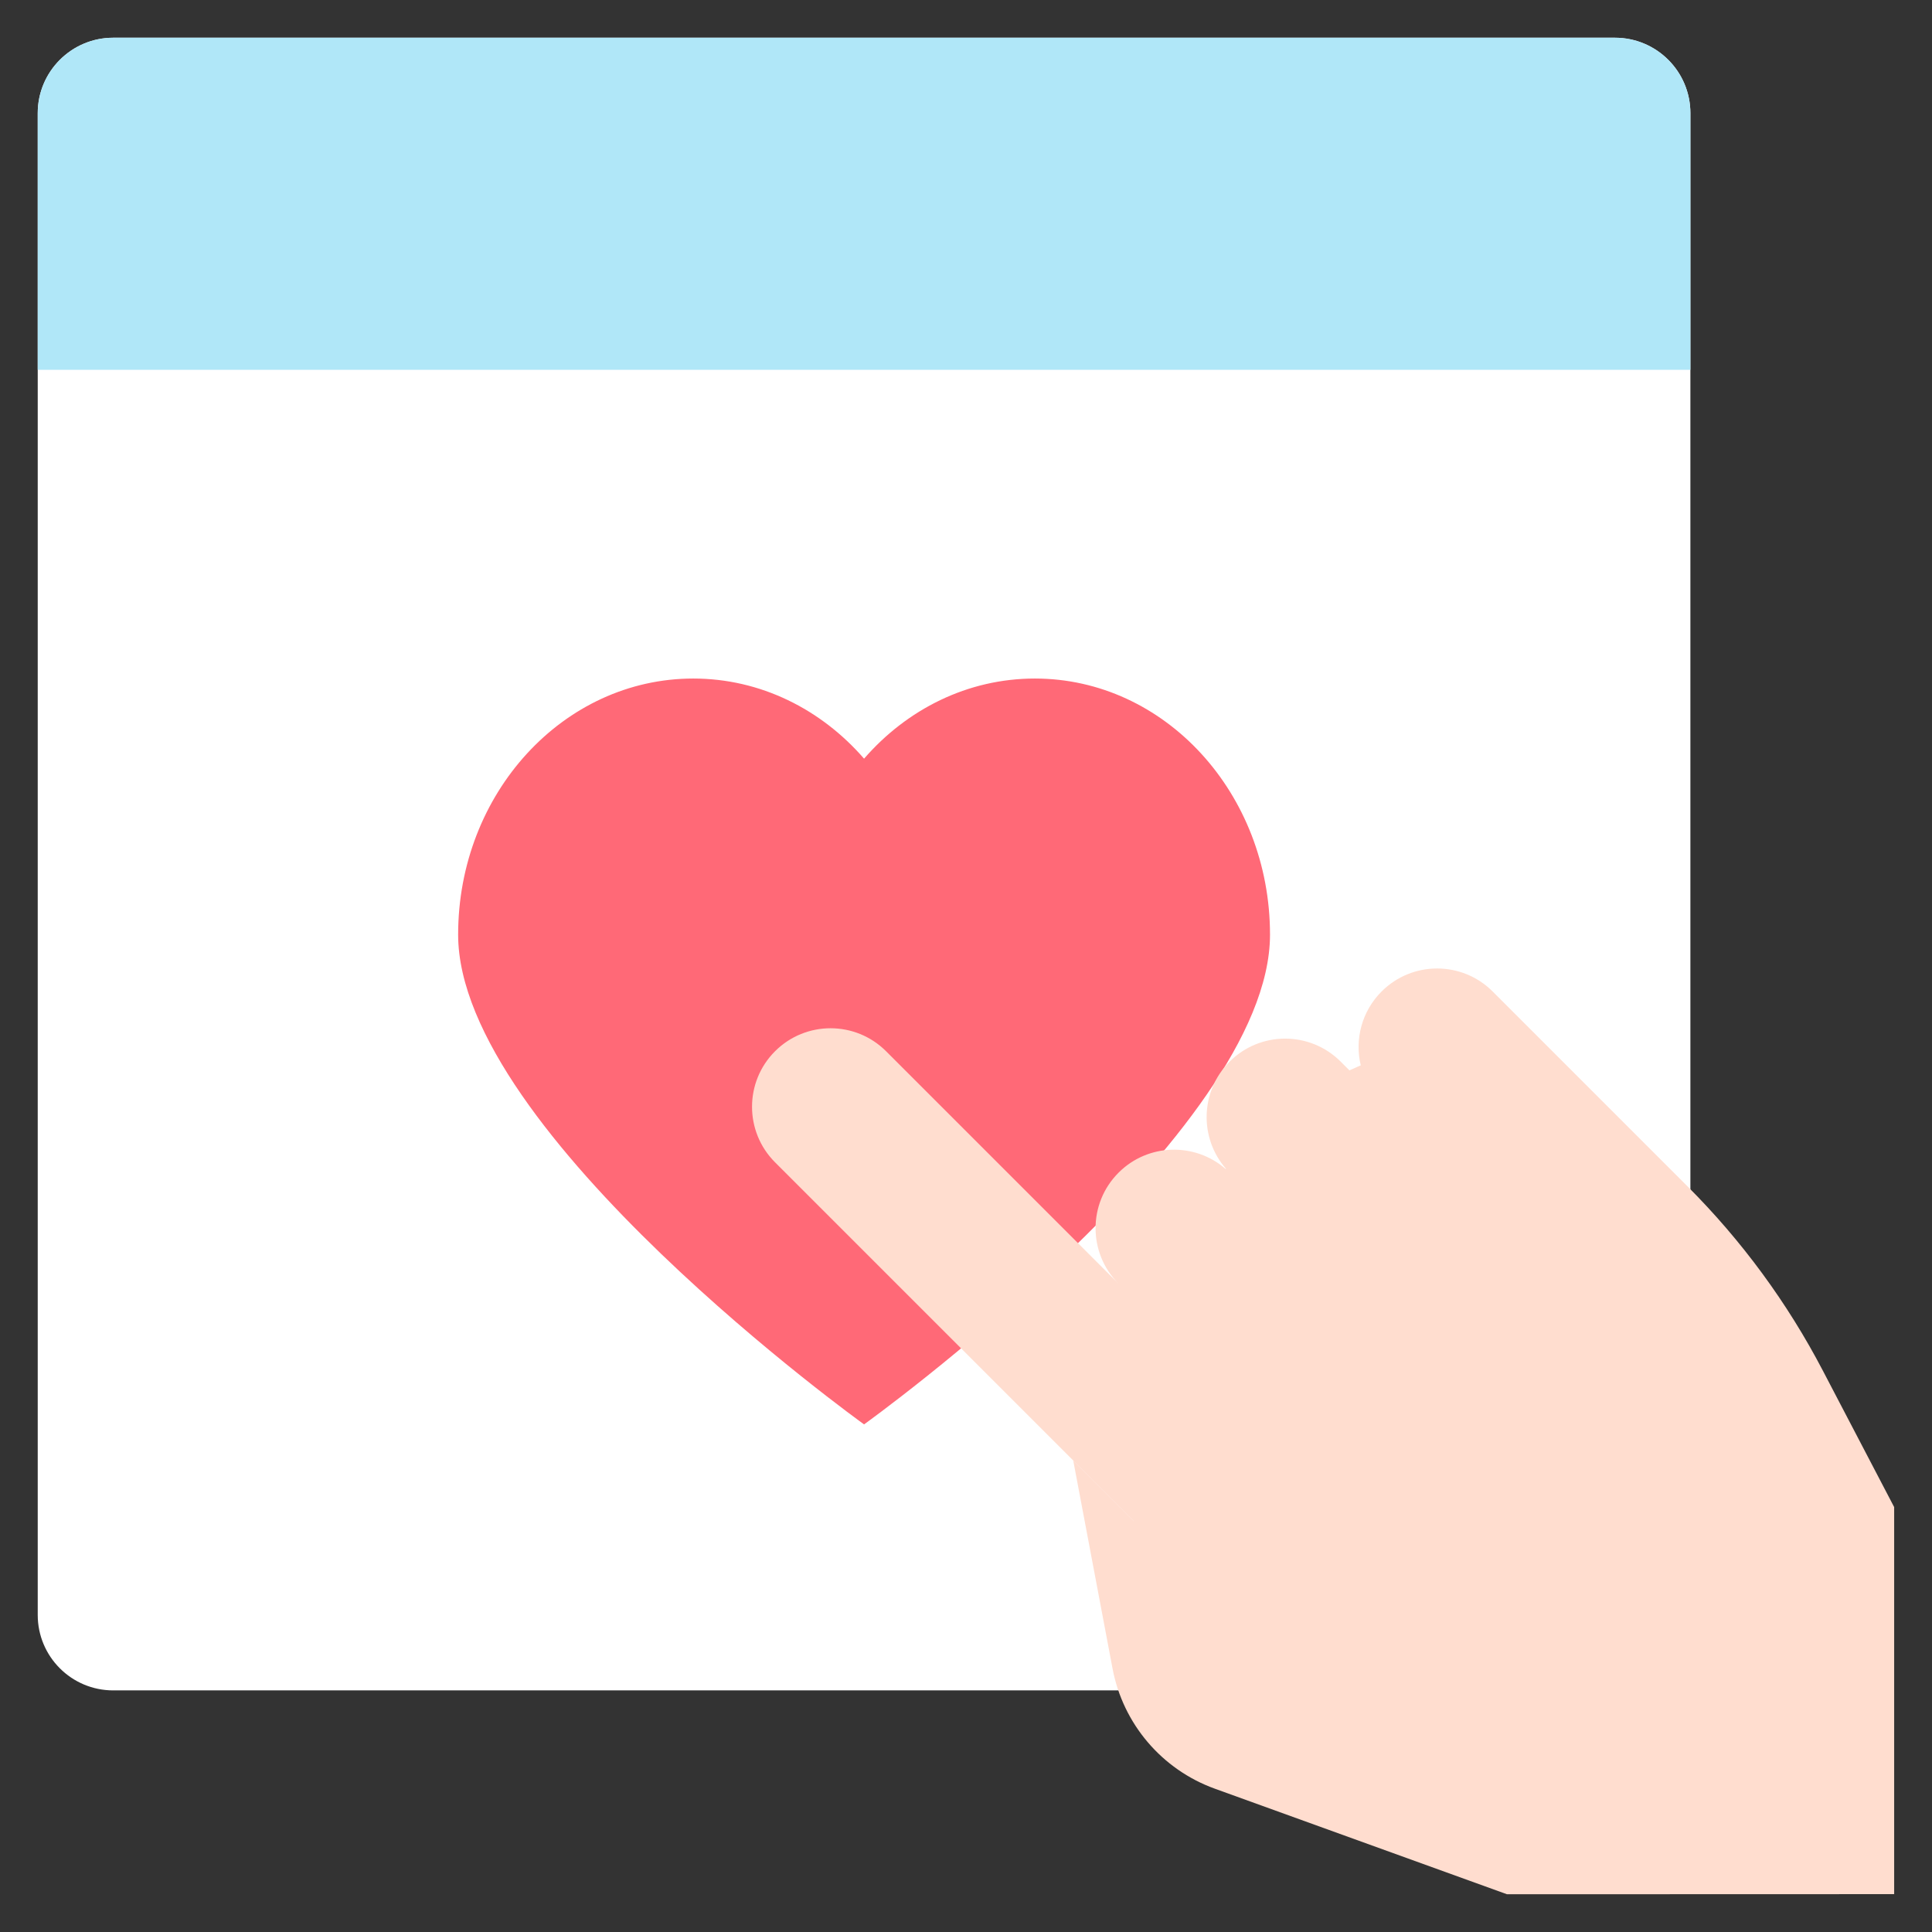 <svg xmlns="http://www.w3.org/2000/svg" viewBox="0.0 0.0 200.0 200.0" height="200.0px" width="200.0px"><rect x="0.0" y="0.0" width="200.0" height="200.0" fill="#333333" stroke="none"/><path fill="#fff" fill-opacity="1.0"  filling="0" d="M3.906 11.719 L3.906 167.178 C3.906 171.492 7.404 174.989 11.719 174.989 L167.178 174.989 C171.492 174.989 174.989 171.492 174.989 167.178 L174.989 11.719 C174.989 7.404 171.492 3.906 167.178 3.906 L11.719 3.906 C7.404 3.906 3.906 7.404 3.906 11.719 Z"></path>
<path fill="#b0e7f8" fill-opacity="1.0"  filling="0" d="M11.719 3.906 L167.178 3.906 C171.492 3.906 174.989 7.404 174.989 11.719 L174.989 38.28 L3.906 38.28 L3.906 11.719 C3.906 7.404 7.404 3.906 11.719 3.906 Z"></path>
<path fill="#ff6977" fill-opacity="1.0"  filling="0" d="M107.13 70.242 C100.166 70.242 93.884 73.428 89.448 78.537 C85.011 73.428 78.731 70.242 71.767 70.242 C58.324 70.242 47.426 82.114 47.426 96.757 C47.426 117.271 89.448 147.453 89.448 147.453 C89.448 147.453 131.471 117.271 131.471 96.757 C131.471 82.114 120.573 70.242 107.13 70.242 Z"></path>
<path fill="#ffddcf" fill-opacity="1.0"  filling="0" d="M143.022 102.638 C140.948 104.712 140.23 107.626 140.864 110.283 L139.693 110.804 L138.786 109.898 C135.611 106.724 130.464 106.724 127.29 109.898 C124.248 112.941 124.123 117.793 126.91 120.987 L126.883 121.017 C123.689 118.228 118.836 118.351 115.793 121.394 C112.619 124.569 112.619 129.716 115.793 132.89 L91.728 108.826 C88.553 105.652 83.406 105.65 80.231 108.826 C77.057 111.999 77.057 117.147 80.231 120.321 L117.364 157.455 L117.366 157.47 L111.104 151.211 L115.17 172.729 C116.252 178.456 120.279 183.184 125.758 185.164 L156.003 196.093 L196.083 196.081 L196.083 156.013 L188.701 141.888 C185.026 134.854 180.301 128.421 174.69 122.81 L154.518 102.638 C151.344 99.464 146.196 99.464 143.022 102.638 Z"></path>
<path fill="" fill-opacity="1.0"  filling="0" d="M24.388 17.186 C22.232 17.186 20.482 18.935 20.482 21.092 C20.482 23.25 22.232 24.998 24.388 24.998 L24.425 24.998 C26.583 24.998 28.313 23.25 28.313 21.092 C28.313 18.935 26.546 17.186 24.388 17.186 Z"></path>
<path fill="" fill-opacity="1.0"  filling="0" d="M42.163 17.186 C40.006 17.186 38.257 18.935 38.257 21.092 C38.257 23.25 40.006 24.998 42.163 24.998 L42.2 24.998 C44.356 24.998 46.088 23.25 46.088 21.092 C46.088 18.935 44.319 17.186 42.163 17.186 Z"></path>
<path fill="" fill-opacity="1.0"  filling="0" d="M59.937 17.186 C57.779 17.186 56.031 18.935 56.031 21.092 C56.031 23.25 57.779 24.998 59.937 24.998 L59.973 24.998 C62.131 24.998 63.861 23.25 63.861 21.092 C63.861 18.935 62.094 17.186 59.937 17.186 Z"></path>
<path fill="" fill-opacity="1.0"  filling="0" d="M154.288 17.186 L90.524 17.186 C88.368 17.186 86.618 18.935 86.618 21.092 C86.618 23.25 88.368 24.998 90.524 24.998 L154.288 24.998 C156.445 24.998 158.194 23.25 158.194 21.092 C158.194 18.935 156.445 17.186 154.288 17.186 Z"></path>
<path fill="" fill-opacity="1.0"  filling="0" d="M199.544 154.205 L192.163 140.079 C188.62 133.299 184.16 127.07 178.896 121.533 L178.896 11.719 C178.896 5.257 173.639 0.0 167.178 0.0 L11.719 0.0 C5.257 0.0 0 5.257 0 11.719 L0 167.178 C0 173.639 5.257 178.895 11.719 178.895 L83.85 178.895 C86.006 178.895 87.756 177.147 87.756 174.989 C87.756 172.833 86.006 171.083 83.85 171.083 L11.719 171.083 C9.564 171.083 7.813 169.331 7.813 167.178 L7.813 42.184 L171.085 42.184 L171.085 113.679 L157.28 99.876 C155.006 97.603 151.985 96.351 148.77 96.351 C145.555 96.351 142.532 97.603 140.26 99.876 C138.931 101.204 137.98 102.769 137.404 104.435 C136.375 104.036 135.303 103.781 134.218 103.676 C134.985 101.245 135.376 98.935 135.376 96.757 C135.376 79.983 122.705 66.336 107.13 66.336 C100.687 66.336 94.43 68.738 89.447 73.035 C84.465 68.738 78.209 66.336 71.765 66.336 C56.191 66.336 43.52 79.983 43.52 96.757 C43.52 106.369 50.992 118.431 65.727 132.612 C76.314 142.799 86.731 150.311 87.169 150.625 C87.85 151.115 88.649 151.359 89.447 151.359 C90.247 151.359 91.046 151.115 91.727 150.625 C91.871 150.522 94.855 148.373 99.229 144.844 L107.486 153.1 L111.333 173.456 C112.663 180.505 117.684 186.4 124.431 188.838 L154.675 199.766 C155.113 199.925 155.562 200 156.001 200 C157.6 200 159.102 199.011 159.676 197.421 C160.408 195.391 159.358 193.153 157.33 192.419 L127.086 181.491 C122.925 179.988 119.829 176.353 119.008 172.004 L117.288 162.902 L120.718 166.332 C121.481 167.096 122.481 167.477 123.48 167.477 C124.48 167.477 125.479 167.096 126.242 166.332 C127.768 164.808 127.768 162.335 126.242 160.809 L82.994 117.56 C82.196 116.761 81.758 115.701 81.758 114.574 C81.758 113.446 82.196 112.385 82.994 111.587 C84.641 109.941 87.32 109.941 88.966 111.587 L133.082 155.704 C134.607 157.228 137.08 157.228 138.606 155.704 C140.132 154.177 140.132 151.704 138.606 150.178 L118.558 130.13 C118.558 130.13 118.556 130.13 118.556 130.128 C117.758 129.33 117.319 128.27 117.319 127.142 C117.319 126.015 117.758 124.954 118.556 124.156 C119.354 123.358 120.415 122.919 121.542 122.919 C122.67 122.919 123.73 123.358 124.528 124.156 L144.578 144.206 C145.341 144.969 146.341 145.35 147.34 145.35 C148.34 145.35 149.339 144.969 150.102 144.206 C151.628 142.68 151.628 140.208 150.102 138.682 L132.11 120.691 C132.109 120.689 132.107 120.688 132.107 120.686 L130.052 118.632 C128.796 117.376 128.502 115.521 129.161 113.98 C129.398 113.614 129.62 113.252 129.843 112.89 C129.912 112.813 129.977 112.733 130.052 112.66 C131.698 111.013 134.378 111.013 136.025 112.66 L138.748 115.384 C138.937 115.573 139.142 115.738 139.355 115.879 C139.636 116.231 139.935 116.571 140.26 116.896 L156.074 132.71 C157.6 134.234 160.072 134.234 161.598 132.71 C163.124 131.184 163.124 128.711 161.598 127.185 L145.784 111.37 C144.137 109.724 144.137 107.046 145.784 105.398 C147.43 103.753 150.11 103.753 151.756 105.398 L171.928 125.57 C177.266 130.908 181.744 137.007 185.24 143.696 L192.621 157.821 C193.318 159.156 194.678 159.92 196.086 159.92 C196.695 159.92 197.314 159.776 197.891 159.474 C199.803 158.477 200.543 156.117 199.544 154.205 Z M113.032 118.634 C111.995 119.67 111.174 120.863 110.585 122.159 L94.49 106.063 C89.797 101.372 82.163 101.373 77.47 106.063 C75.197 108.337 73.946 111.36 73.946 114.574 C73.946 117.788 75.197 120.811 77.47 123.083 L93.674 139.286 C91.986 140.637 90.534 141.76 89.435 142.595 C76.977 133.229 51.332 110.998 51.332 96.757 C51.332 84.291 60.498 74.147 71.767 74.147 C77.373 74.147 82.607 76.616 86.499 81.097 C87.241 81.952 88.316 82.442 89.448 82.442 C90.579 82.442 91.655 81.952 92.396 81.097 C96.291 76.616 101.523 74.147 107.13 74.147 C118.398 74.147 127.565 84.291 127.565 96.757 C127.565 99.96 126.157 103.898 123.459 108.366 C123.024 108.937 122.647 109.537 122.328 110.159 C121.191 111.882 119.871 113.676 118.381 115.529 C116.376 116.072 114.539 117.126 113.032 118.634 Z M7.813 34.373 L7.813 11.719 C7.813 9.564 9.564 7.812 11.719 7.812 L167.178 7.812 C169.331 7.812 171.085 9.564 171.085 11.719 L171.085 34.373 L7.813 34.373 Z"></path>
<path fill="" fill-opacity="1.0"  filling="0" d="M99.475 171.081 C98.444 171.081 97.439 171.499 96.713 172.225 C95.982 172.952 95.569 173.959 95.569 174.991 C95.569 176.019 95.982 177.026 96.713 177.752 C97.439 178.479 98.444 178.897 99.475 178.897 C100.502 178.897 101.506 178.479 102.237 177.752 C102.963 177.022 103.381 176.019 103.381 174.991 C103.381 173.959 102.963 172.957 102.237 172.225 C101.506 171.499 100.502 171.081 99.475 171.081 Z"></path></svg>